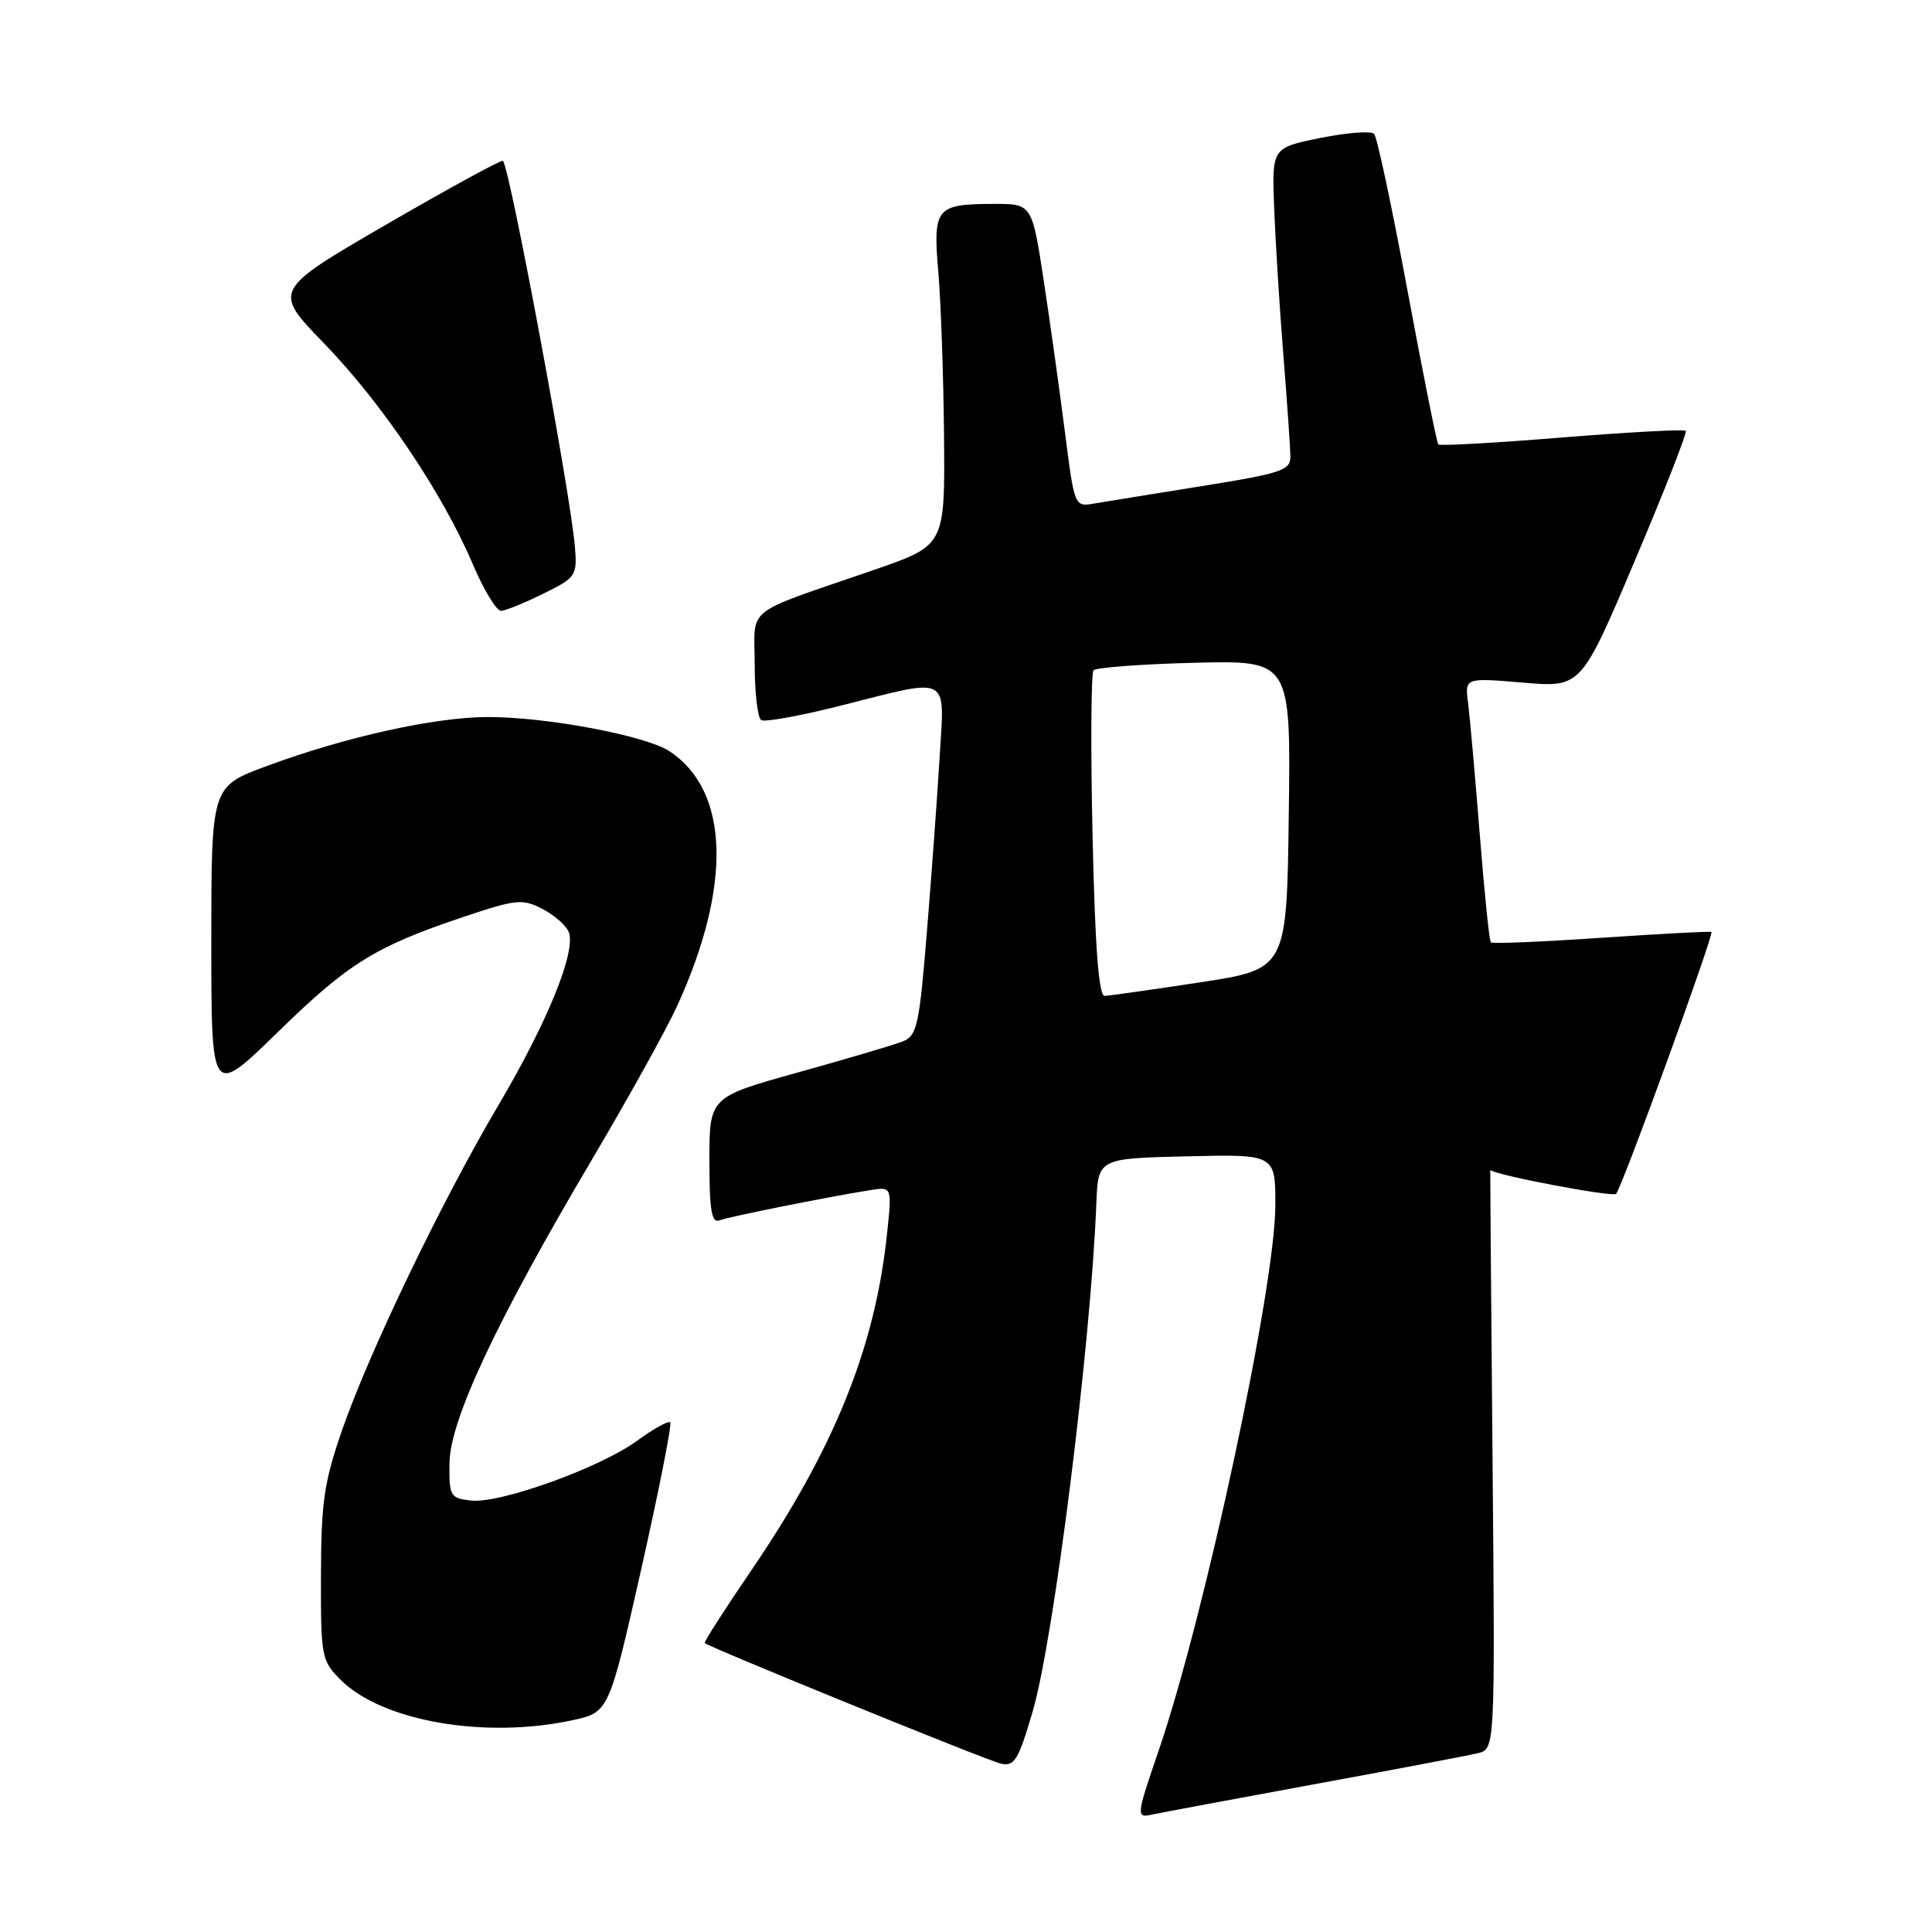 <?xml version="1.0" encoding="UTF-8" standalone="no"?>
<!DOCTYPE svg PUBLIC "-//W3C//DTD SVG 1.1//EN" "http://www.w3.org/Graphics/SVG/1.1/DTD/svg11.dtd" >
<svg xmlns="http://www.w3.org/2000/svg" xmlns:xlink="http://www.w3.org/1999/xlink" version="1.1" viewBox="0 0 256 256">
 <g >
 <path fill="currentColor"
d=" M 174.00 236.45 C 184.72 234.48 194.54 232.62 195.81 232.31 C 198.11 231.76 198.11 231.76 197.77 193.38 C 197.58 172.27 197.45 155.02 197.47 155.03 C 198.15 155.72 213.70 158.66 214.14 158.19 C 214.93 157.34 227.14 123.79 226.77 123.50 C 226.62 123.38 220.07 123.73 212.20 124.26 C 204.34 124.80 197.74 125.07 197.54 124.87 C 197.34 124.67 196.68 118.20 196.07 110.50 C 195.46 102.80 194.76 94.99 194.53 93.15 C 194.09 89.80 194.09 89.80 201.80 90.45 C 209.50 91.11 209.50 91.11 216.62 74.30 C 220.54 65.06 223.58 57.31 223.37 57.09 C 223.17 56.86 215.79 57.26 206.97 57.97 C 198.15 58.69 190.78 59.10 190.58 58.89 C 190.38 58.67 188.55 49.50 186.50 38.50 C 184.46 27.50 182.47 18.16 182.08 17.74 C 181.70 17.32 178.49 17.57 174.96 18.28 C 168.53 19.58 168.53 19.58 168.83 27.54 C 169.00 31.92 169.54 40.67 170.05 47.00 C 170.55 53.33 170.98 59.41 170.98 60.52 C 171.00 62.32 169.76 62.73 159.25 64.41 C 152.79 65.44 146.35 66.49 144.93 66.73 C 142.39 67.17 142.36 67.09 141.12 57.34 C 140.43 51.93 139.17 42.89 138.31 37.25 C 136.75 27.00 136.75 27.00 131.62 27.02 C 123.99 27.04 123.60 27.53 124.34 36.15 C 124.68 40.19 125.02 49.97 125.09 57.89 C 125.21 72.27 125.21 72.27 115.85 75.50 C 98.24 81.58 100.00 80.19 100.00 88.04 C 100.00 91.80 100.39 95.12 100.87 95.42 C 101.34 95.71 106.13 94.84 111.49 93.48 C 126.07 89.78 125.17 89.32 124.51 100.25 C 124.21 105.34 123.45 115.73 122.83 123.34 C 121.81 135.92 121.51 137.25 119.60 138.00 C 118.45 138.46 112.21 140.30 105.75 142.10 C 94.00 145.37 94.00 145.37 94.00 153.79 C 94.00 160.32 94.29 162.10 95.31 161.71 C 96.58 161.22 109.61 158.61 115.35 157.69 C 118.21 157.24 118.21 157.24 117.51 163.71 C 115.91 178.67 110.49 192.04 99.48 208.19 C 95.99 213.30 93.25 217.58 93.38 217.71 C 93.93 218.26 130.69 233.24 132.58 233.68 C 134.41 234.11 134.92 233.29 136.82 226.83 C 139.64 217.25 144.53 178.27 145.27 159.50 C 145.50 153.50 145.50 153.50 157.25 153.22 C 169.00 152.94 169.00 152.94 168.99 159.72 C 168.98 170.51 159.69 213.93 153.54 231.93 C 150.52 240.75 150.51 240.92 152.75 240.42 C 153.71 240.21 163.28 238.42 174.00 236.45 Z  M 75.79 227.95 C 80.68 226.90 80.68 226.90 84.97 207.91 C 87.32 197.46 89.05 188.72 88.81 188.47 C 88.56 188.23 86.59 189.32 84.43 190.90 C 79.52 194.49 66.24 199.27 62.39 198.83 C 59.66 198.52 59.50 198.25 59.56 193.85 C 59.63 188.15 65.81 174.98 78.50 153.54 C 83.27 145.47 88.31 136.39 89.70 133.35 C 97.03 117.34 96.65 104.75 88.69 99.53 C 85.54 97.47 72.43 95.00 64.66 95.01 C 57.59 95.02 45.76 97.64 35.25 101.54 C 28.00 104.23 28.00 104.23 28.00 124.80 C 28.00 145.36 28.00 145.36 36.75 136.82 C 46.17 127.62 49.69 125.43 61.43 121.49 C 68.40 119.15 69.23 119.07 71.88 120.44 C 73.46 121.26 75.03 122.64 75.37 123.52 C 76.35 126.07 72.53 135.47 66.08 146.38 C 58.53 159.17 48.93 179.11 45.33 189.50 C 42.94 196.37 42.55 199.08 42.53 208.73 C 42.50 219.54 42.60 220.05 45.14 222.59 C 50.61 228.06 64.19 230.44 75.79 227.95 Z  M 72.00 78.66 C 76.33 76.53 76.49 76.29 76.18 72.47 C 75.62 65.49 67.56 22.22 66.64 21.31 C 66.46 21.13 59.52 24.92 51.22 29.73 C 36.13 38.49 36.13 38.49 42.97 45.53 C 50.63 53.44 58.63 65.32 62.63 74.72 C 64.10 78.18 65.80 80.97 66.40 80.94 C 67.01 80.91 69.53 79.88 72.00 78.66 Z  M 144.77 110.75 C 144.51 99.06 144.57 89.20 144.90 88.82 C 145.23 88.45 151.25 88.00 158.27 87.82 C 171.04 87.50 171.04 87.50 170.77 107.96 C 170.50 128.41 170.50 128.41 159.00 130.17 C 152.68 131.13 146.99 131.94 146.37 131.96 C 145.59 131.99 145.10 125.58 144.77 110.75 Z "/>
</g>
</svg>